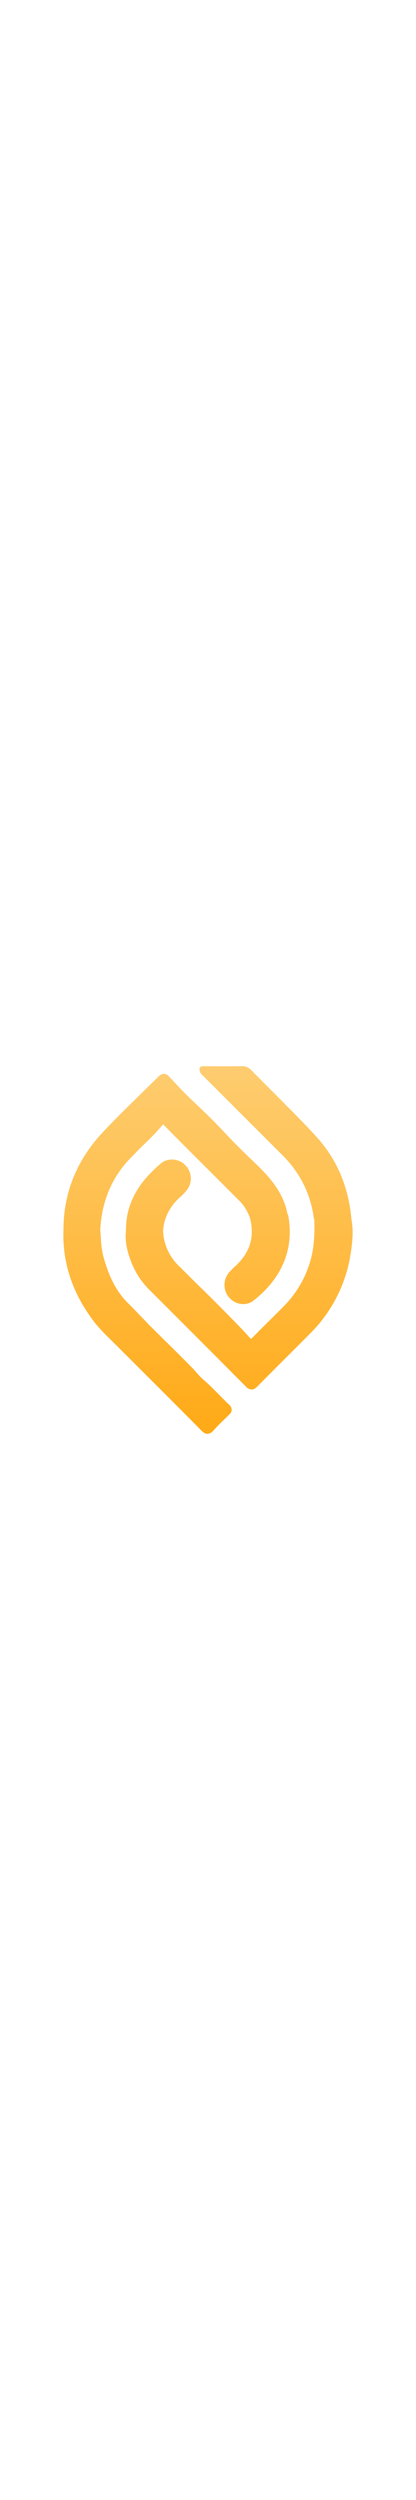 <svg xmlns="http://www.w3.org/2000/svg" viewBox="0 0 300 300" width="50" class="p-1.5">
  <defs>
    <linearGradient id="a" x1="172.46" x2="172.46" y1="288.3" y2="21.47" gradientTransform="matrix(1 0 0 -1 0 302)" gradientUnits="userSpaceOnUse">
      <stop offset="0" stop-color="#fecd71"></stop>
      <stop offset="1" stop-color="#ffaa17"></stop>
    </linearGradient>
    <linearGradient id="b" x1="127.33" x2="127.33" y1="288.3" y2="21.47" gradientTransform="matrix(1 0 0 -1 0 302)" gradientUnits="userSpaceOnUse">
      <stop offset="0" stop-color="#fecd71"></stop>
      <stop offset="1" stop-color="#ffaa17"></stop>
    </linearGradient>
  </defs>
  <path d="M253.43 127.78c-2-22.11-9.39-40.48-22.51-56.19-5.95-7.11-20.34-21.55-21.1-22.31-4-4.04-8-8.07-12-12.08-5.54-5.55-11.08-11.11-16.61-16.69a8.685 8.685 0 0 0-6.73-2.87c-6.92.08-13.83.07-20.78.05h-7.66c-1.22 0-2.2 1-2.2 2.22v.17c.18 1.78 1.11 3.4 2.56 4.45l.48.47c18.85 18.87 37.73 37.72 56.62 56.56C216.07 94 223.69 109 226.13 125.89c.09.65.25 1.29.4 1.94l.14.57c.24 9.11.07 18.86-2.58 28.44a76.486 76.486 0 0 1-19.62 33.82c-3.21 3.25-6.45 6.46-9.69 9.67-4.22 4.18-8.44 8.35-12.59 12.6-.34.38-.74.72-1.17 1-.39-.21-.73-.5-1-.86-3.43-3.87-7.18-7.86-11.46-12.2l-2.83-2.87c-7.25-7.34-14.73-14.94-22.3-22.22-2.71-2.61-5.38-5.28-8-7.94-2-2-4.03-4-6.08-6a37.342 37.342 0 0 1-11.75-25.55c.71-9.8 4.94-18 12.93-24.95 1.49-1.32 2.86-2.78 4.09-4.34 4.27-5.26 3.97-12.88-.7-17.79-4.77-5.13-12.78-5.84-17.85-1.58-17.35 14.61-25.37 30-25.22 48.45-1 8.23 1.26 15.78 3.6 22.09A57.825 57.825 0 0 0 108.06 179l20.61 20.59c16.2 16.19 32.38 32.39 48.54 48.62a6.132 6.132 0 0 0 4.24 2.24c1.76 0 3.12-1.14 4.33-2.37 7.46-7.56 14.96-15.08 22.49-22.56 5.16-5.15 10.31-10.31 15.46-15.47a102.818 102.818 0 0 0 29.31-58.45c1.13-7.52 1.95-15.6.38-23.82Z" style="fill:url(#a)"></path>
  <path d="M165.24 261.38c-2.49-2.33-4.93-4.82-7.29-7.23-3.52-3.58-7.15-7.29-11.11-10.63-1.91-1.71-3.7-3.55-5.35-5.52-1-1.17-2.08-2.34-3.18-3.45-6.17-6.32-12.56-12.61-18.73-18.7-2.77-2.73-5.54-5.45-8.29-8.19-3.43-3.4-6.84-6.94-10.13-10.37-3-3.08-5.93-6.17-9-9.2-8.14-8.16-13.6-18.61-17.72-33.87a62.63 62.63 0 0 1-1.67-12.71c-.13-2-.27-4.08-.48-6.12 1.1-19 7.17-34.72 18.55-48 1.46-1.71 3.09-3.37 4.67-5 .71-.72 1.43-1.45 2.13-2.19 2.27-2.37 4.68-4.72 7-7 4.37-4.1 8.51-8.44 12.41-13 .14-.18.37-.45.56-.65.07.06.16.13.26.23A4794.25 4794.25 0 0 0 152.04 94l21.14 21.15c3.38 3.39 5.42 7.65 7 11.39 3.64 13.83.2 25.32-10.53 35.13a53.354 53.354 0 0 0-4.61 4.66 13.892 13.892 0 0 0 .12 17.79c4.69 5.42 12.48 6.42 17.72 2.28 20.69-16.32 29.33-37.43 25-61.07-.08-.42-.26-.82-.52-1.16-3.15-16.33-13.59-27.4-24-37.34-6.39-6.08-13.88-13.34-21-21-6.72-7.22-14.3-14.74-23.16-23-5.3-4.93-10.36-10.37-15.25-15.63l-1.9-2a5.549 5.549 0 0 0-3.82-2.07 5.75 5.75 0 0 0-4 2.09c-4.86 4.69-9.62 9.36-14.34 14.04-8.63 8.43-17.51 17.14-25.88 26.08-18.72 20-28.22 43.6-28.23 70.06-.94 23.92 6.67 46.44 22.61 66.95 2.84 3.52 5.9 6.86 9.16 10l12.34 12.24c18.17 18.14 37 36.89 55.35 55.41 1.22 1.23 2.6 2.36 4.38 2.36h.1a6.041 6.041 0 0 0 4.17-2.36c3.35-3.71 7.06-7.28 10.64-10.72l.75-.73a4.97 4.97 0 0 0 1.82-3.6c-.1-1.4-.78-2.69-1.86-3.57Z" style="fill:url(#b)"></path>
</svg>
